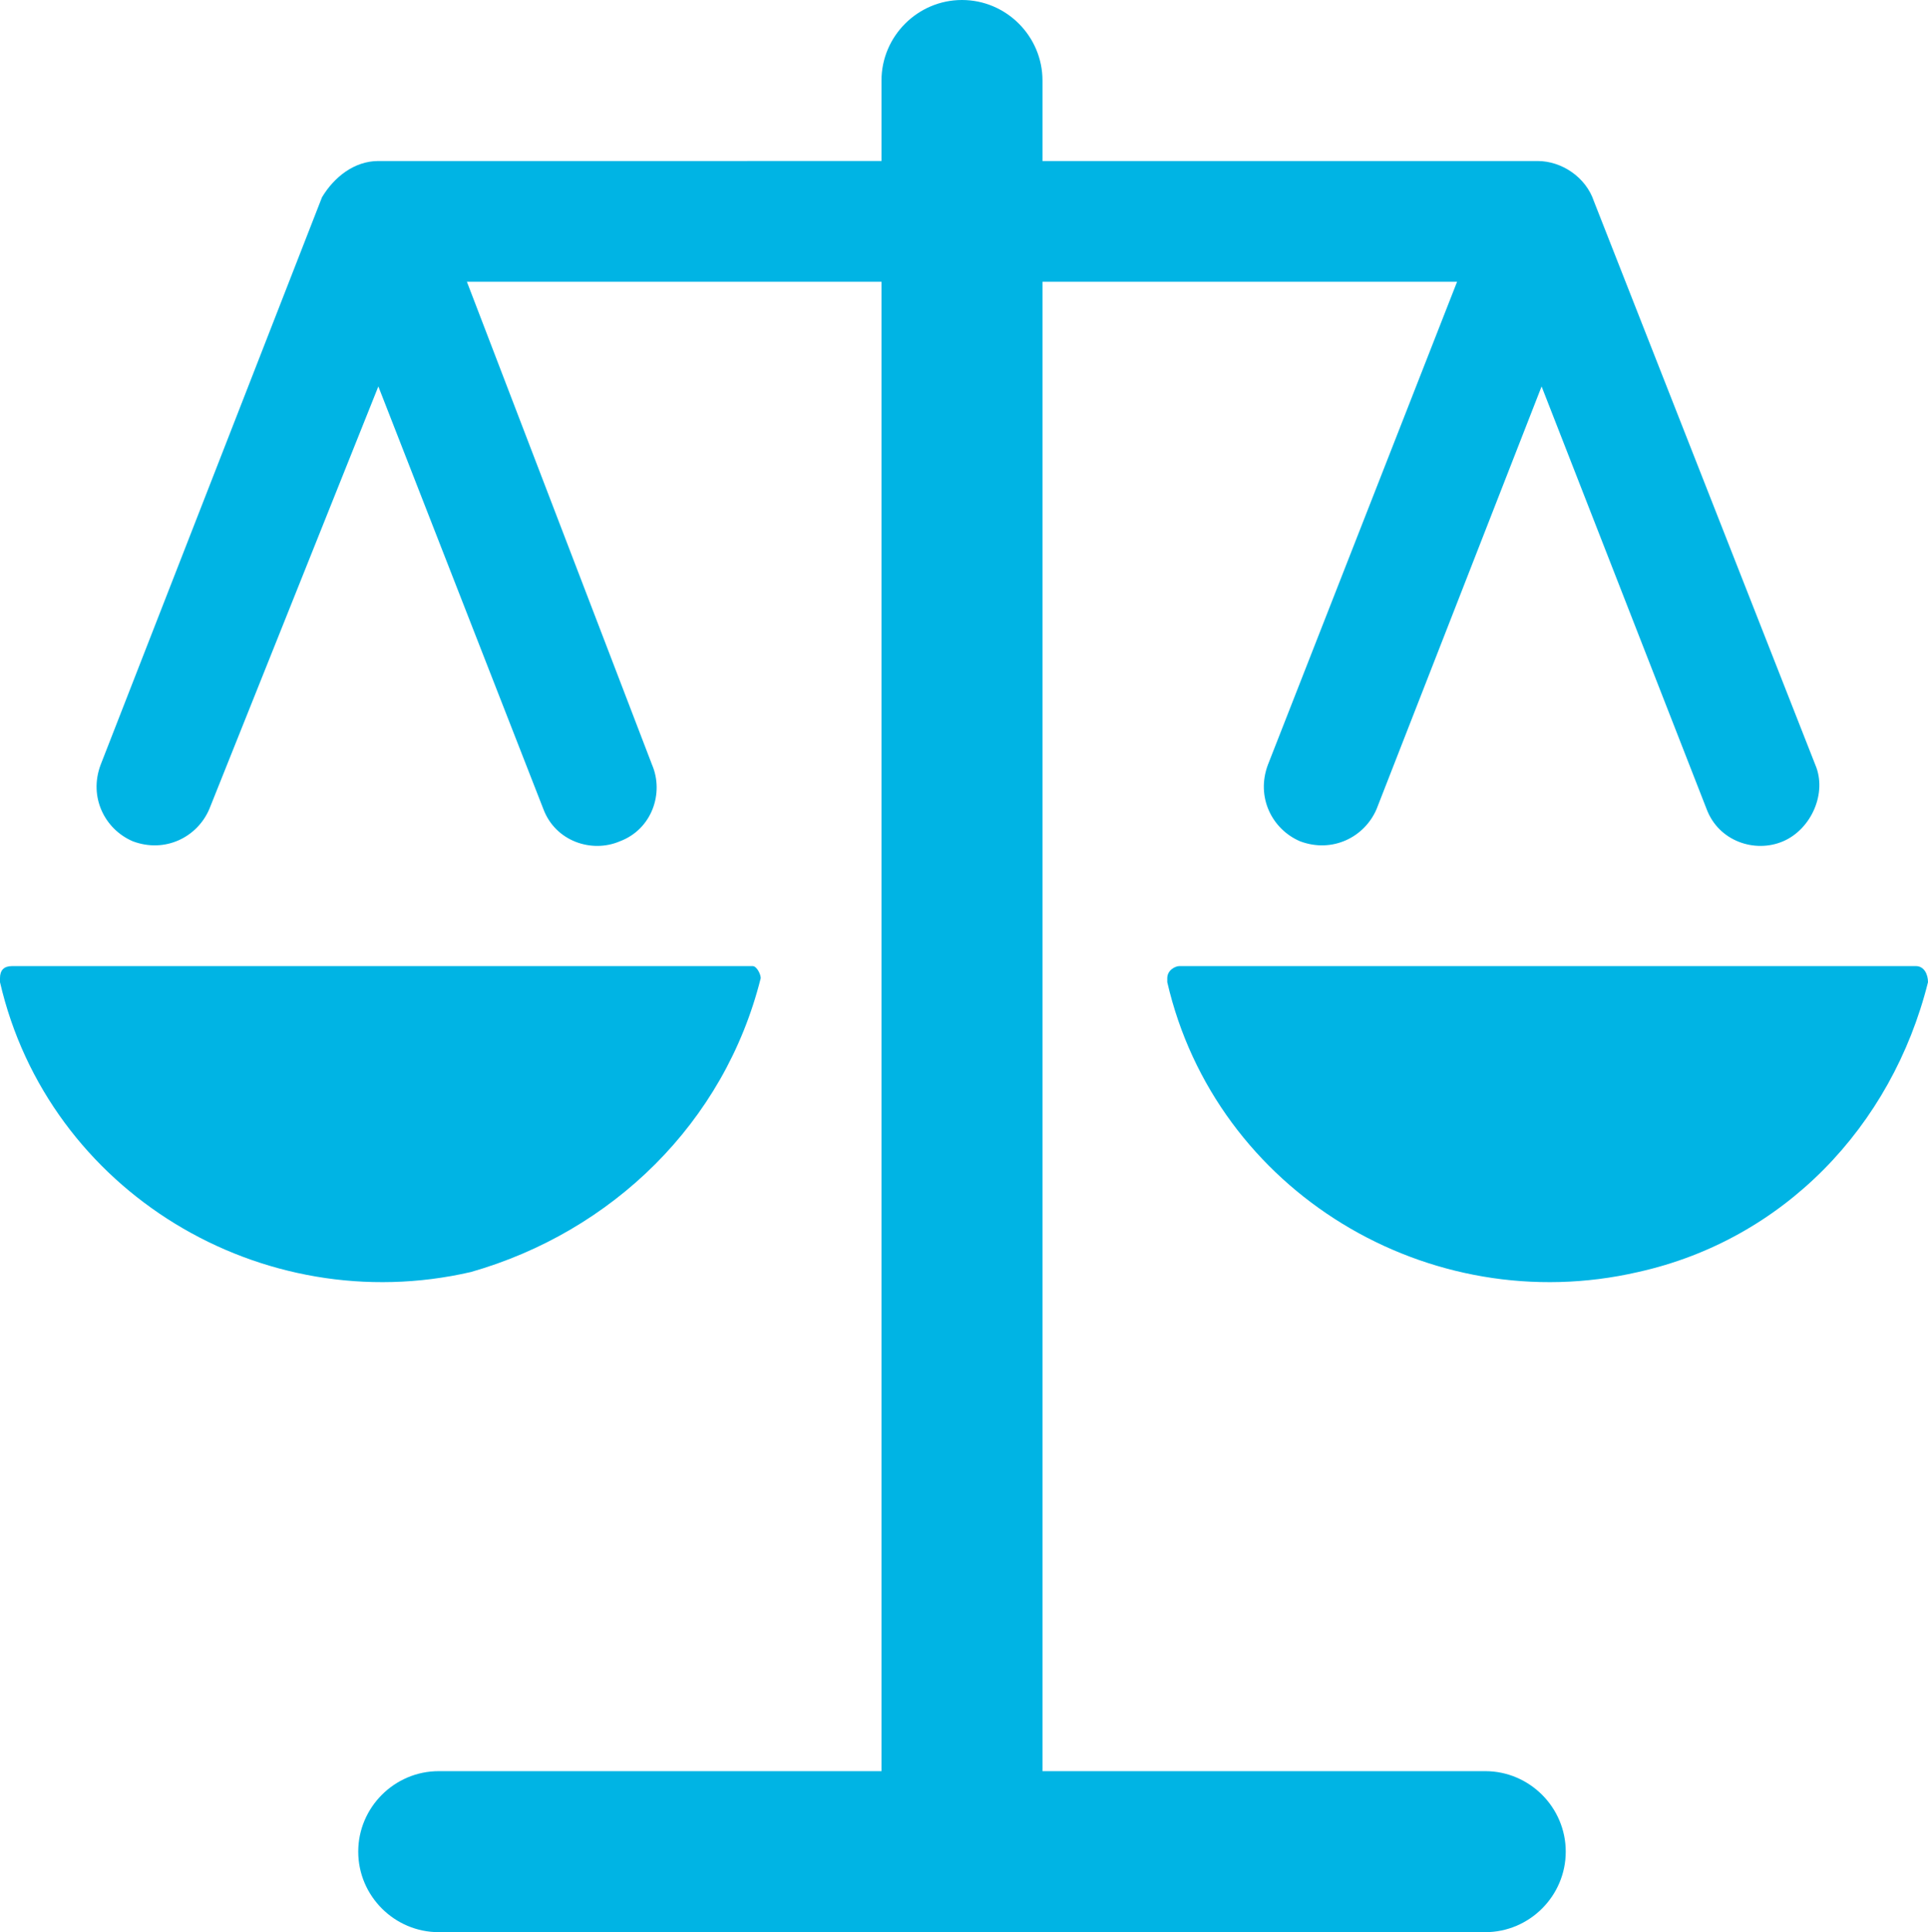 <?xml version="1.0" encoding="utf-8"?>
<!-- Generator: Adobe Illustrator 25.0.0, SVG Export Plug-In . SVG Version: 6.00 Build 0)  -->
<svg version="1.1" id="Layer_1" xmlns="http://www.w3.org/2000/svg" xmlns:xlink="http://www.w3.org/1999/xlink" x="0px"
	y="0px" viewBox="0 0 47.9 48" style="enable-background:new 0 0 47.9 48;" xml:space="preserve">
	<style type="text/css">
		.st0 {
			fill: #00B4E4;
		}
	</style>
	<g id="Layer_2_1_">
		<g id="Icons">
			<path class="st0"
				d="M36.9,44h-11V7h10.3l-4.7,12c-0.3,0.8,0.1,1.6,0.8,1.9c0.8,0.3,1.6-0.1,1.9-0.8l4.1-10.5l4.1,10.5
			c0.3,0.8,1.2,1.1,1.9,0.8s1.1-1.2,0.8-1.9c0,0,0,0,0,0l-5.5-14c-0.2-0.6-0.8-1-1.4-1H25.9V2c0-1.1-0.9-2-2-2s-2,0.9-2,2v2H9.4
			C8.8,4,8.3,4.4,8,4.9L2.5,19c-0.3,0.8,0.1,1.6,0.8,1.9c0.8,0.3,1.6-0.1,1.9-0.8L9.4,9.6l4.1,10.5c0.3,0.8,1.2,1.1,1.9,0.8
			c0.8-0.3,1.1-1.2,0.8-1.9c0,0,0,0,0,0L11.6,7h10.3v37h-11c-1.1,0-2,0.9-2,2s0.9,2,2,2h26c1.1,0,2-0.9,2-2S38,44,36.9,44z" />
			<path class="st0" d="M18.9,24.3c0-0.1-0.1-0.3-0.2-0.3c0,0,0,0-0.1,0H0.3C0.1,24,0,24.1,0,24.3c0,0,0,0,0,0.1
			c1.2,5.2,6.5,8.4,11.7,7.2C15.2,30.6,18,27.9,18.9,24.3z" />
			<path class="st0" d="M47.6,24H29.3c-0.1,0-0.3,0.1-0.3,0.3c0,0,0,0,0,0.1c1.2,5.2,6.5,8.4,11.7,7.2c3.6-0.8,6.3-3.6,7.2-7.2
			C47.9,24.2,47.8,24,47.6,24C47.7,24,47.6,24,47.6,24z" />
		</g>
	</g>
</svg>